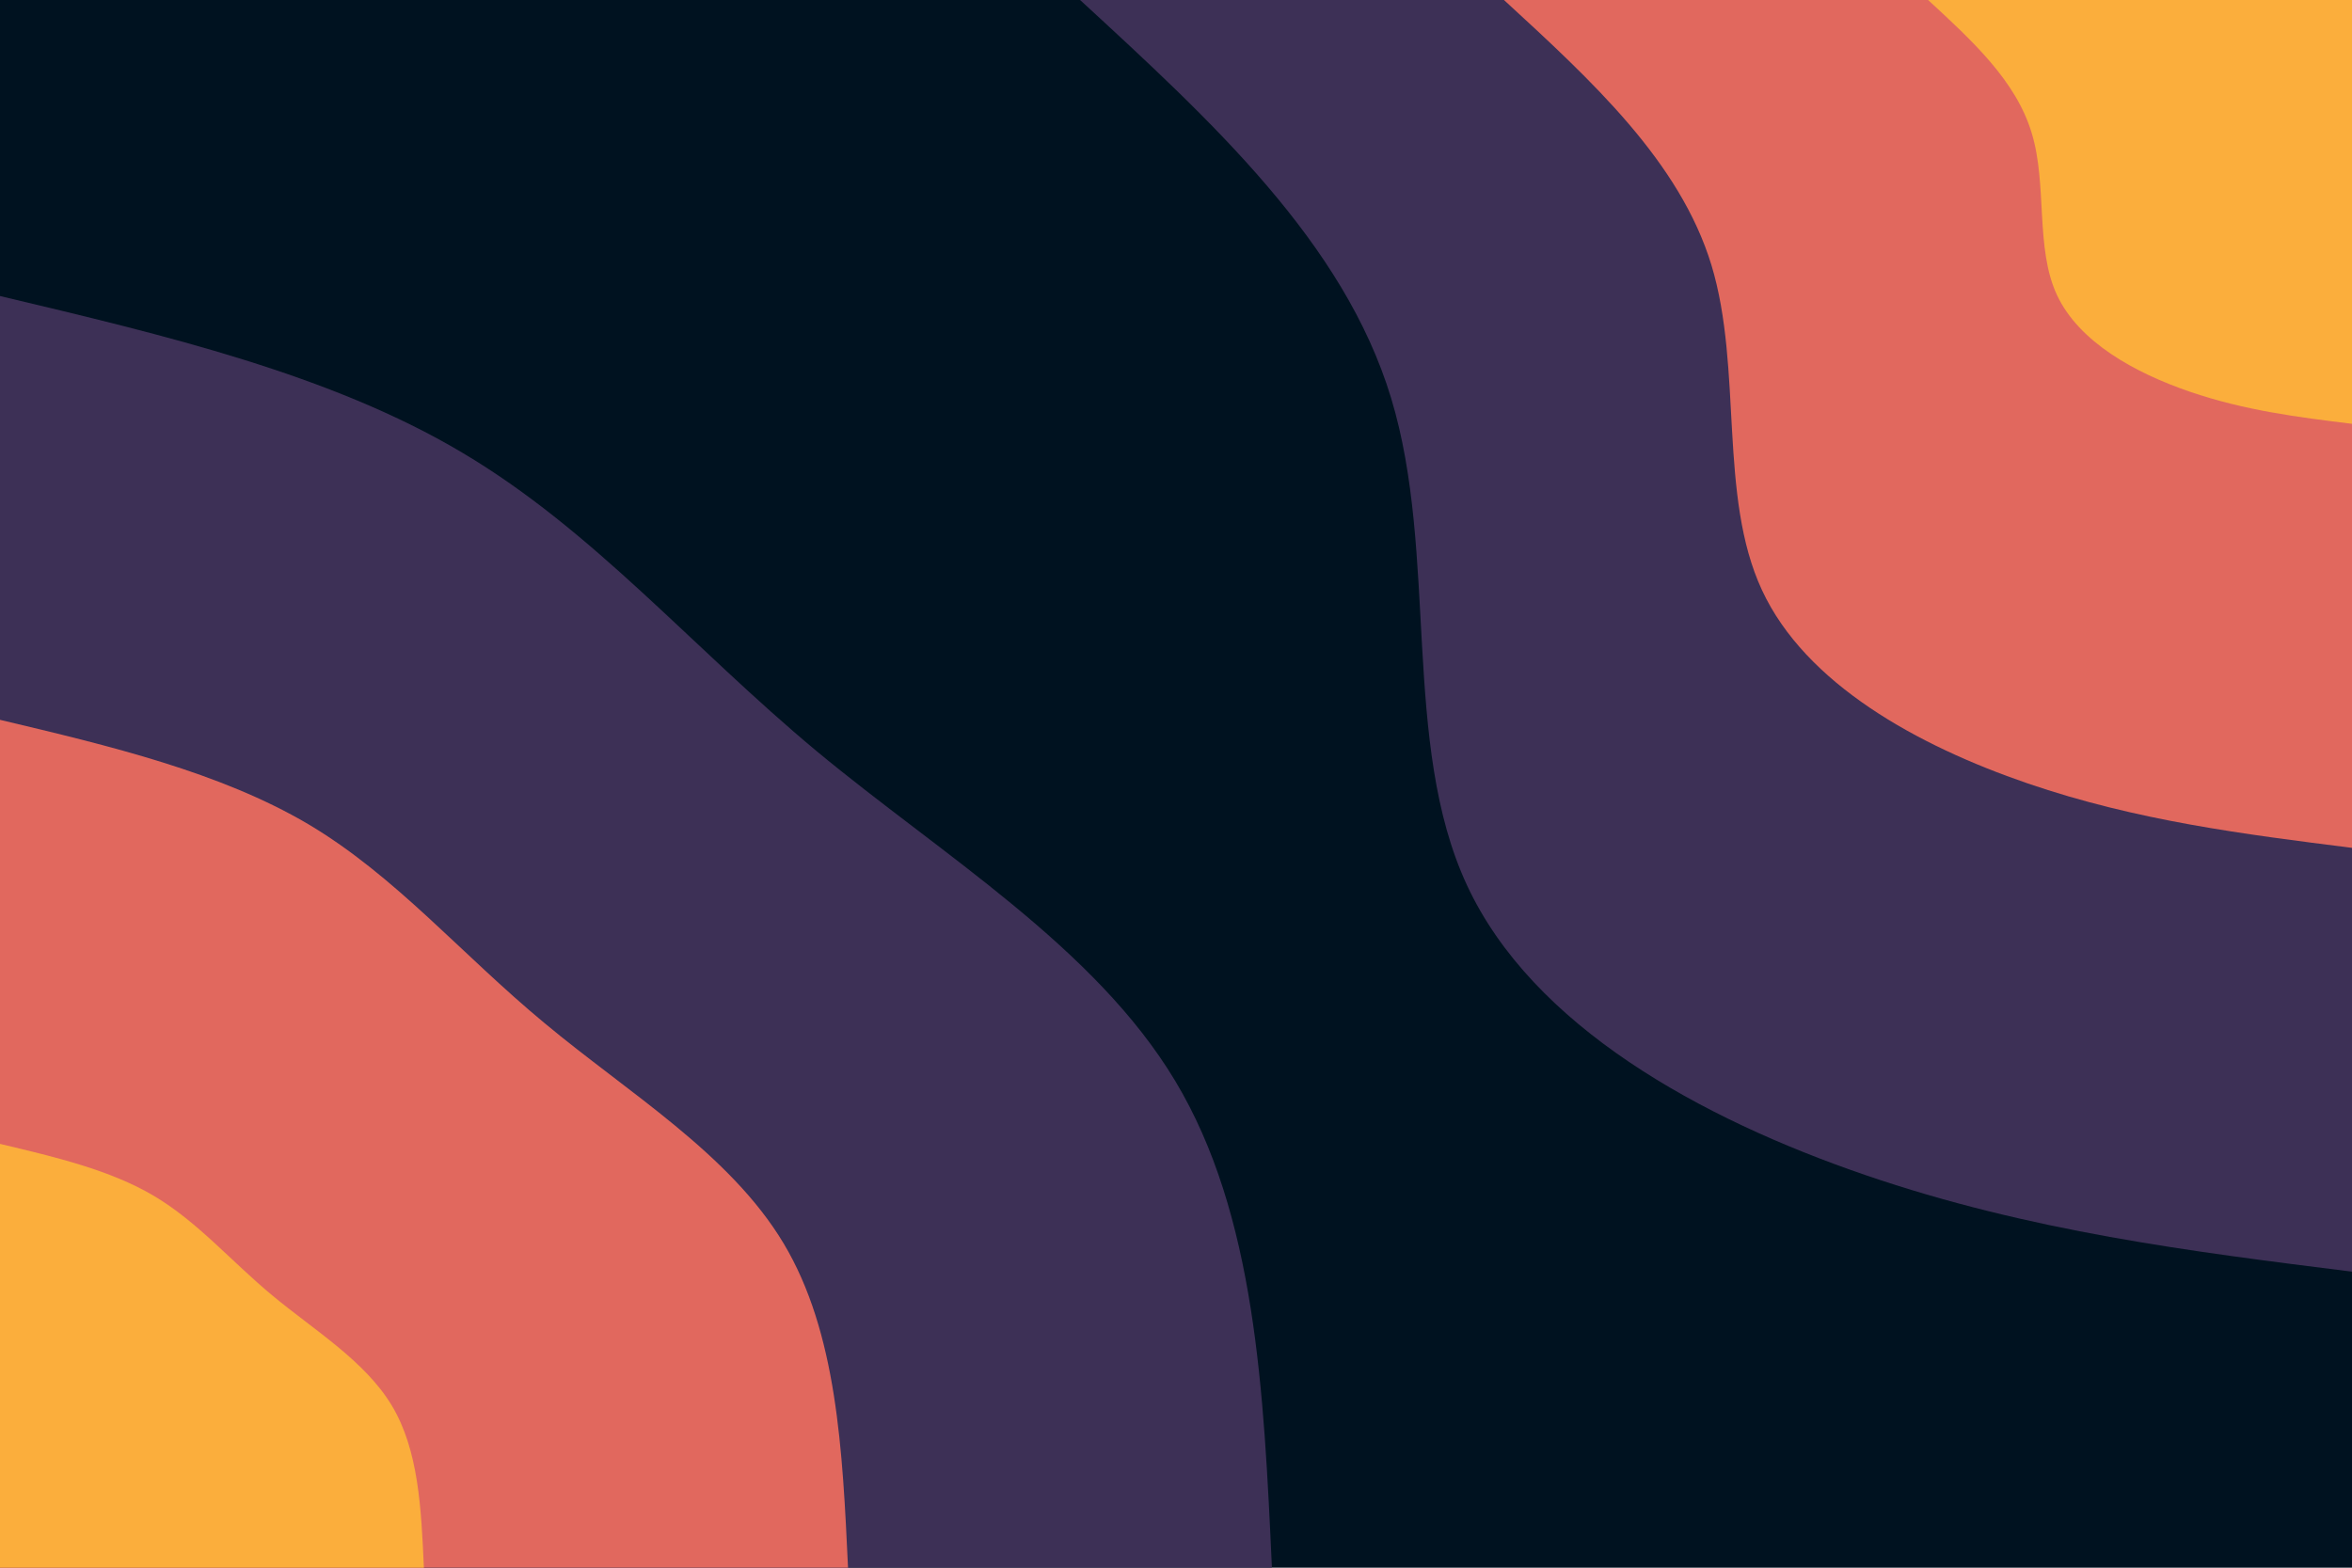 <svg id="visual" preserveAspectRatio="none" viewBox="0 0 900 600" width="900" height="600" xmlns="http://www.w3.org/2000/svg" xmlns:xlink="http://www.w3.org/1999/xlink" version="1.1">
  <rect x="0" y="0" width="900" height="600" fill="#001220"></rect>
  <defs>
    <linearGradient id="grad1_0" x1="33.3%" y1="0%" x2="100%" y2="100%">
      <stop offset="20%" stop-color="#fbae3c" stop-opacity="1"></stop>
      <stop offset="80%" stop-color="#fbae3c" stop-opacity="1"></stop>
    </linearGradient>
  </defs>
  <defs>
    <linearGradient id="grad1_1" x1="33.3%" y1="0%" x2="100%" y2="100%">
      <stop offset="20%" stop-color="#fbae3c" stop-opacity="1"></stop>
      <stop offset="80%" stop-color="#96446e" stop-opacity="1"></stop>
    </linearGradient>
  </defs>
  <defs>
    <linearGradient id="grad1_2" x1="33.3%" y1="0%" x2="100%" y2="100%">
      <stop offset="20%" stop-color="#001220" stop-opacity="1"></stop>
      <stop offset="80%" stop-color="#96446e" stop-opacity="1"></stop>
    </linearGradient>
  </defs>
  <defs>
    <linearGradient id="grad2_0" x1="0%" y1="0%" x2="66.7%" y2="100%">
      <stop offset="20%" stop-color="#fbae3c" stop-opacity="1"></stop>
      <stop offset="80%" stop-color="#fbae3c" stop-opacity="1"></stop>
    </linearGradient>
  </defs>
  <defs>
    <linearGradient id="grad2_1" x1="0%" y1="0%" x2="66.7%" y2="100%">
      <stop offset="20%" stop-color="#96446e" stop-opacity="1"></stop>
      <stop offset="80%" stop-color="#fbae3c" stop-opacity="1"></stop>
    </linearGradient>
  </defs>
  <defs>
    <linearGradient id="grad2_2" x1="0%" y1="0%" x2="66.7%" y2="100%">
      <stop offset="20%" stop-color="#96446e" stop-opacity="1"></stop>
      <stop offset="80%" stop-color="#001220" stop-opacity="1"></stop>
    </linearGradient>
  </defs>
  <g transform="translate(900, 0)">
    <path id="left-1" d="M0 486.7C-61.6 479 -123.3 471.3 -186.3 449.7C-249.3 428.1 -313.6 392.8 -338.7 338.7C-363.8 284.6 -349.6 211.9 -367.7 152.3C-385.8 92.7 -436.3 46.4 -486.7 0L0 0Z" fill="#3d3056"></path>
    <path id="left-2" d="M0 324.5C-41.1 319.3 -82.2 314.2 -124.2 299.8C-166.2 285.4 -209.1 261.8 -225.8 225.8C-242.5 189.8 -233.1 141.2 -245.1 101.5C-257.2 61.8 -290.9 30.9 -324.5 0L0 0Z" fill="#e1685e"></path>
    <path id="left-3" d="M0 162.2C-20.5 159.7 -41.1 157.1 -62.1 149.9C-83.1 142.7 -104.5 130.9 -112.9 112.9C-121.3 94.9 -116.5 70.6 -122.6 50.8C-128.6 30.9 -145.4 15.5 -162.2 0L0 0Z" fill="#fbae3c"></path>
  </g>
  <g transform="translate(0, 600)">
    <path id="right-1" d="M0 -486.7C63.2 -471.7 126.5 -456.7 176.8 -426.8C227.1 -397 264.6 -352.4 312.5 -312.5C360.5 -272.7 418.9 -237.6 449.7 -186.3C480.5 -135 483.6 -67.5 486.7 0L0 0Z" fill="#3d3056"></path>
    <path id="right-2" d="M0 -324.5C42.2 -314.5 84.3 -304.4 117.9 -284.6C151.4 -264.7 176.4 -234.9 208.4 -208.4C240.3 -181.8 279.3 -158.4 299.8 -124.2C320.3 -90 322.4 -45 324.5 0L0 0Z" fill="#e1685e"></path>
    <path id="right-3" d="M0 -162.2C21.1 -157.2 42.2 -152.2 58.9 -142.3C75.7 -132.3 88.2 -117.5 104.2 -104.2C120.2 -90.9 139.6 -79.2 149.9 -62.1C160.2 -45 161.2 -22.5 162.2 0L0 0Z" fill="#fbae3c"></path>
  </g>
</svg>